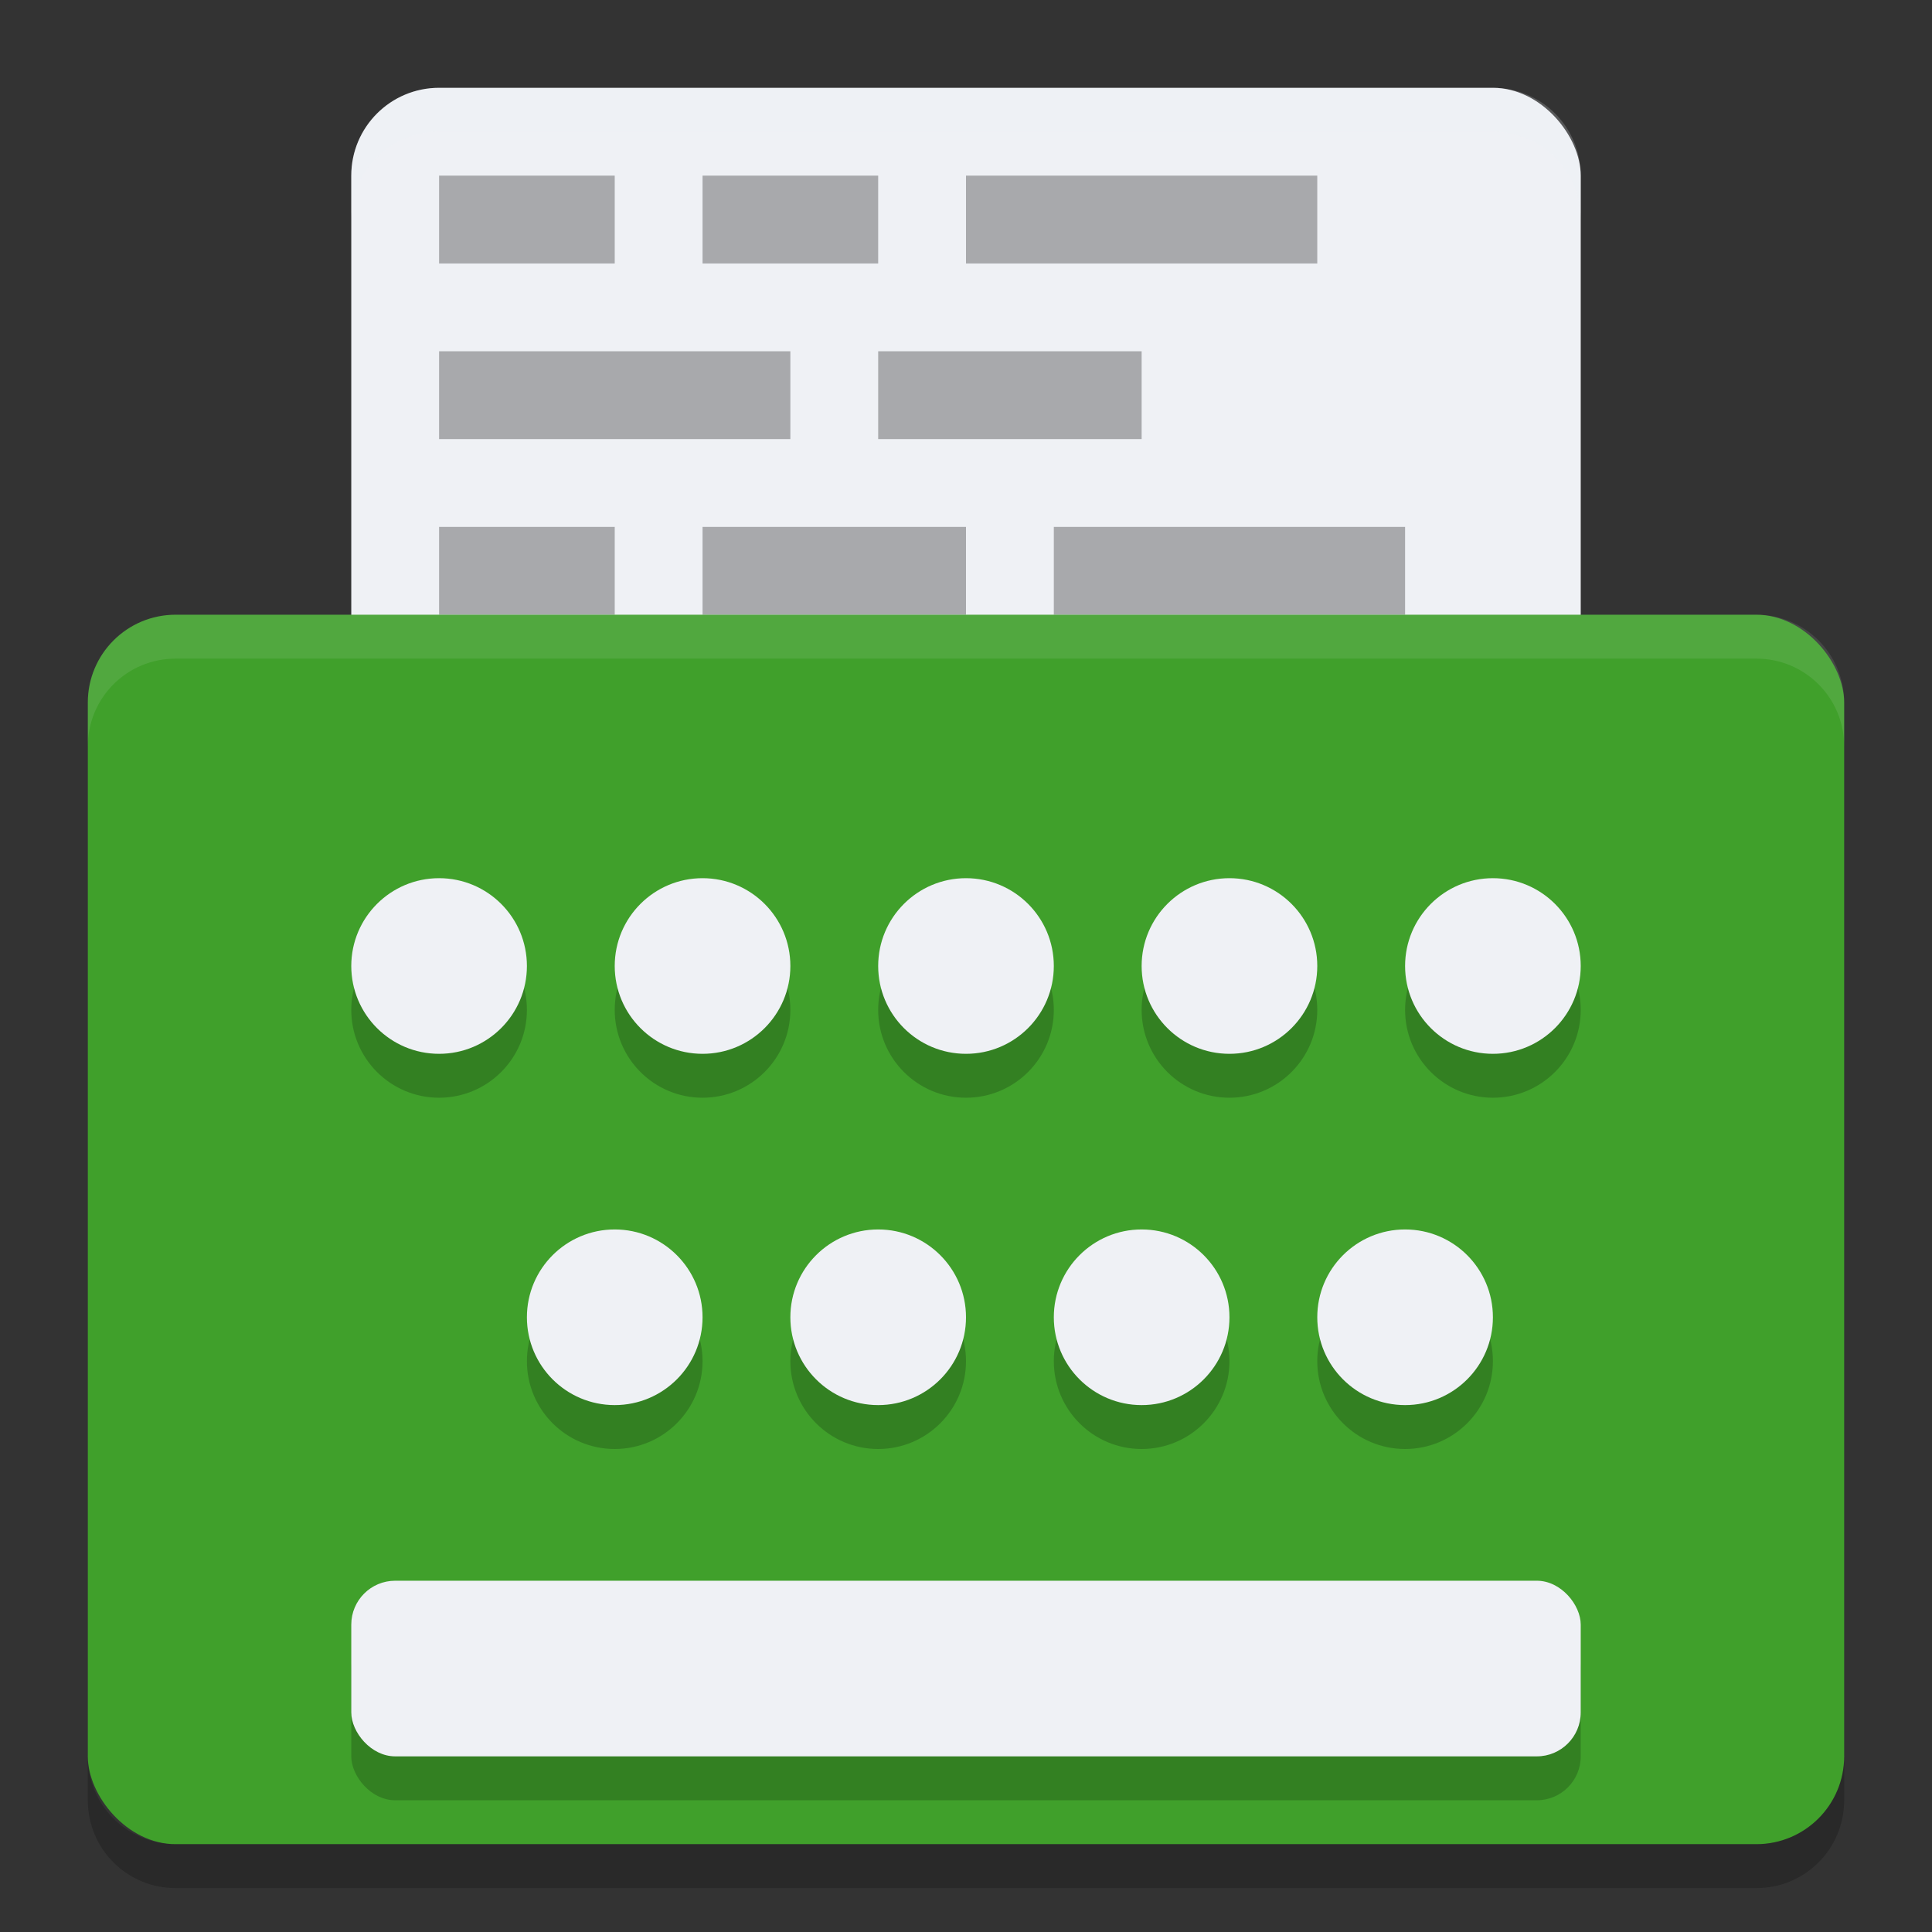 <svg xmlns="http://www.w3.org/2000/svg" width="22" height="22" version="1">
 <rect width="100%" height="100%" fill="#333333" stroke="none"/>
 <rect style="fill:#eff1f5" width="14" height="17.5" x="4" y="1" rx="1" ry="1"/>
 <path style="opacity:0.3" d="M 5,2 V 3 H 7 V 2 Z m 3,0 v 1 h 2 V 2 Z m 3,0 v 1 h 4 V 2 Z M 5,4 V 5 H 9 V 4 Z m 5,0 v 1 h 3 V 4 Z M 5,6 V 7 H 7 V 6 Z m 3,0 v 1 h 3 V 6 Z m 4,0 v 1 h 4 V 6 Z"/>
 <path style="opacity:0.2;fill:#eff1f5" d="M 5,1 C 4.446,1 4,1.446 4,2 v 0.5 c 0,-0.554 0.446,-1 1,-1 h 12 c 0.554,0 1,0.446 1,1 V 2 C 18,1.446 17.554,1 17,1 Z"/>
 <rect style="fill:#40a02b" width="20" height="14" x="1" y="7" rx="1" ry="1"/>
 <path style="opacity:0.1;fill:#eff1f5" d="M 2,7 C 1.446,7 1,7.446 1,8 v 0.5 c 0,-0.554 0.446,-1 1,-1 h 18 c 0.554,0 1,0.446 1,1 V 8 C 21,7.446 20.554,7 20,7 Z"/>
 <path style="opacity:0.2" d="m 1,20 v 0.5 c 0,0.554 0.446,1 1,1 h 18 c 0.554,0 1,-0.446 1,-1 V 20 c 0,0.554 -0.446,1 -1,1 H 2 C 1.446,21 1,20.554 1,20 Z"/>
 <circle style="opacity:0.2" cx="5" cy="11.5" r="1"/>
 <circle style="opacity:0.2" cx="8" cy="11.5" r="1"/>
 <circle style="opacity:0.2" cx="11" cy="11.5" r="1"/>
 <circle style="opacity:0.2" cx="14" cy="11.5" r="1"/>
 <circle style="opacity:0.2" cx="17" cy="11.5" r="1"/>
 <circle style="opacity:0.2" cx="7" cy="15.5" r="1"/>
 <circle style="opacity:0.2" cx="10" cy="15.5" r="1"/>
 <circle style="opacity:0.2" cx="13" cy="15.5" r="1"/>
 <circle style="opacity:0.2" cx="16" cy="15.5" r="1"/>
 <rect style="opacity:0.2" width="14" height="2" x="4" y="18.5" rx=".5" ry=".5"/>
 <circle style="fill:#eff1f5" cx="5" cy="11" r="1"/>
 <circle style="fill:#eff1f5" cx="8" cy="11" r="1"/>
 <circle style="fill:#eff1f5" cx="11" cy="11" r="1"/>
 <circle style="fill:#eff1f5" cx="14" cy="11" r="1"/>
 <circle style="fill:#eff1f5" cx="17" cy="11" r="1"/>
 <circle style="fill:#eff1f5" cx="7" cy="15" r="1"/>
 <circle style="fill:#eff1f5" cx="10" cy="15" r="1"/>
 <circle style="fill:#eff1f5" cx="13" cy="15" r="1"/>
 <circle style="fill:#eff1f5" cx="16" cy="15" r="1"/>
 <rect style="fill:#eff1f5" width="14" height="2" x="4" y="18" rx=".5" ry=".5"/>
</svg>

